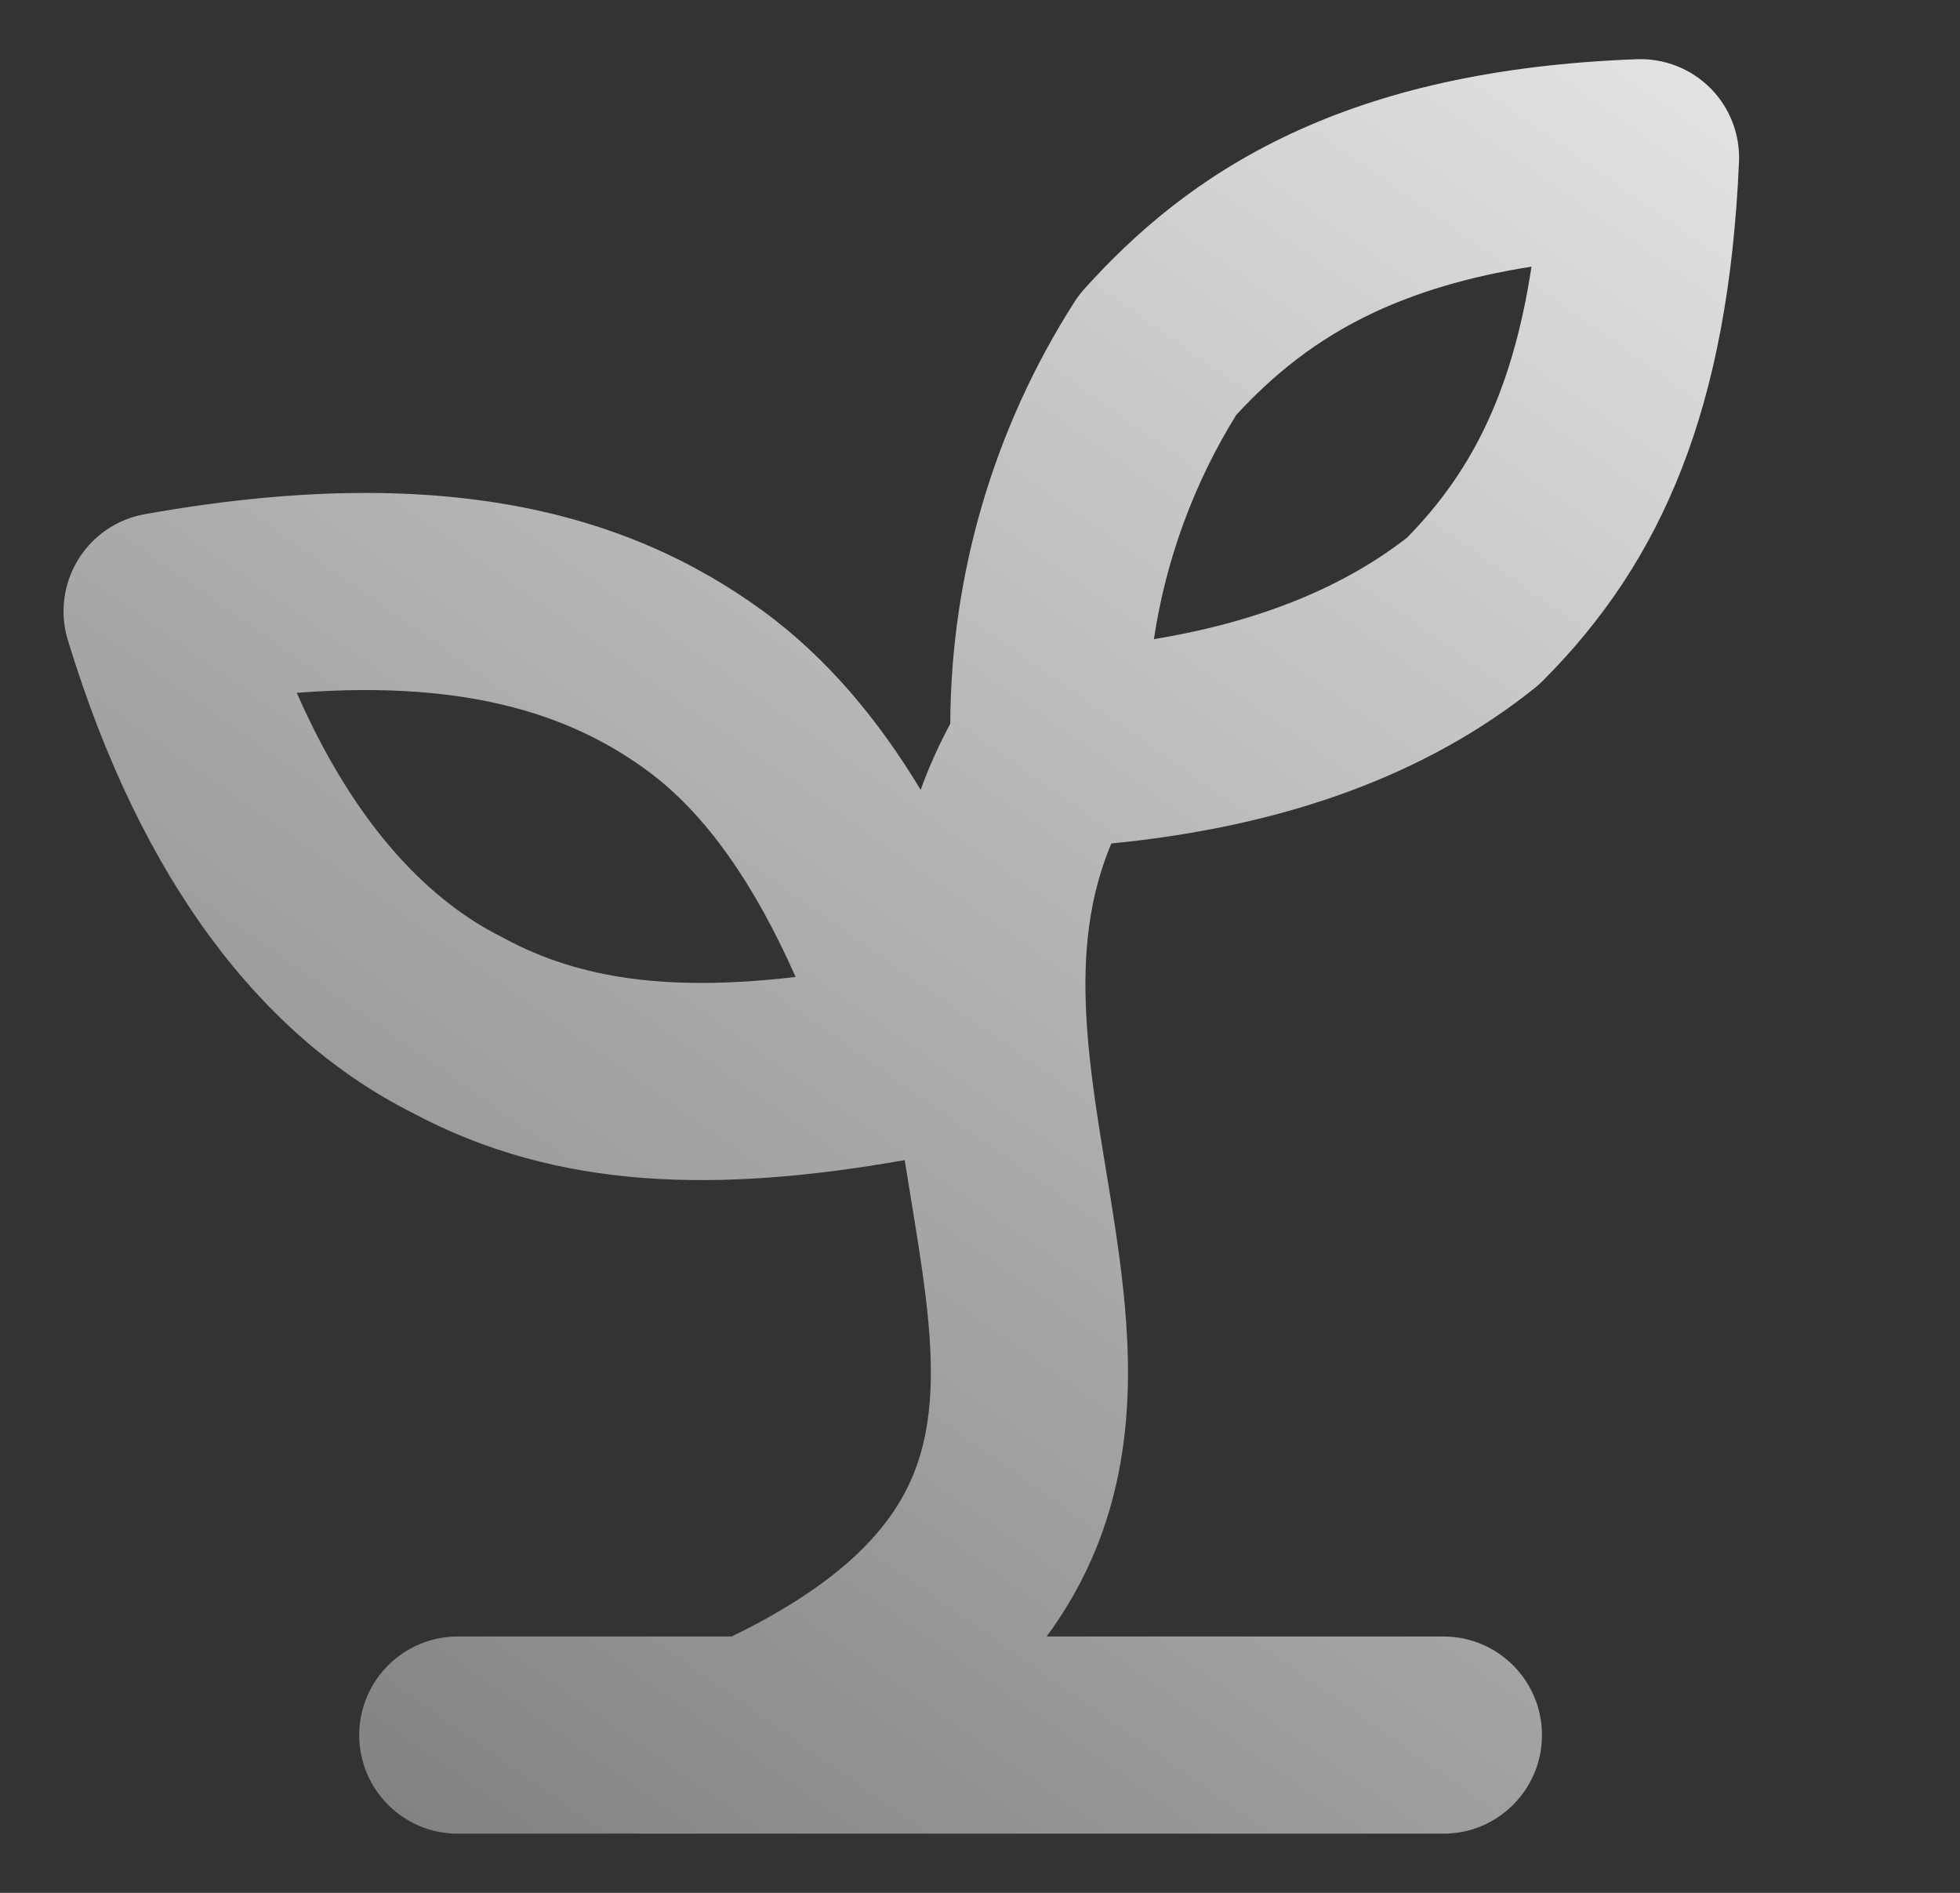 <svg width="29" height="28" viewBox="0 0 29 28" fill="none" xmlns="http://www.w3.org/2000/svg">
<rect x="0" y="0" width="29" height="28" fill="#333333" stroke="none"/>
<g clip-path="url(#clip0_129_267)">
<path fill-rule="evenodd" clip-rule="evenodd" d="M25.73 2.397C25.748 1.99 25.595 1.594 25.308 1.305C25.021 1.017 24.626 0.861 24.219 0.876C22.096 0.955 20.439 1.351 19.098 1.979C17.75 2.609 16.796 3.438 16.044 4.274C15.99 4.334 15.942 4.397 15.899 4.464C14.705 6.33 14.069 8.496 14.06 10.706C13.885 11.032 13.74 11.358 13.622 11.684C13.004 10.658 12.24 9.73 11.277 9.029C9.279 7.576 6.518 6.825 2.142 7.606C1.732 7.679 1.372 7.925 1.155 8.28C0.937 8.636 0.882 9.068 1.003 9.466C2.097 13.061 3.896 15.35 6.101 16.461C8.271 17.622 10.66 17.641 13.386 17.161L13.404 17.273C13.433 17.458 13.462 17.636 13.491 17.809L13.491 17.809L13.491 17.809C13.568 18.281 13.639 18.716 13.693 19.154C13.838 20.339 13.802 21.216 13.447 21.963C13.124 22.644 12.431 23.429 10.824 24.208H6.773C5.968 24.208 5.315 24.861 5.315 25.667C5.315 26.472 5.968 27.125 6.773 27.125H11.106C11.135 27.126 11.164 27.126 11.193 27.125H21.357C22.162 27.125 22.815 26.472 22.815 25.667C22.815 24.861 22.162 24.208 21.357 24.208H15.486C15.719 23.891 15.918 23.56 16.082 23.214C16.798 21.705 16.753 20.148 16.588 18.8C16.527 18.297 16.441 17.777 16.361 17.288C16.335 17.126 16.309 16.968 16.284 16.815C16.182 16.173 16.1 15.575 16.071 14.992C16.026 14.092 16.111 13.267 16.443 12.477C19.033 12.224 21.115 11.452 22.705 10.18C22.747 10.147 22.787 10.111 22.825 10.073C24.601 8.297 25.573 6.021 25.73 2.397ZM17.073 9.455C17.249 8.283 17.662 7.153 18.292 6.137C18.834 5.551 19.465 5.027 20.334 4.62C20.941 4.337 21.696 4.095 22.66 3.945C22.362 5.904 21.704 7.049 20.82 7.952C19.933 8.643 18.723 9.182 17.073 9.455ZM4.391 10.249C5.278 12.27 6.39 13.345 7.426 13.862C7.439 13.869 7.452 13.876 7.465 13.883C8.587 14.487 9.909 14.669 11.772 14.452C11.172 13.099 10.451 12.035 9.561 11.388C8.552 10.654 7.059 10.04 4.391 10.249Z" fill="url(#paint0_linear_129_267)"/>
</g>
<defs>
<linearGradient id="paint0_linear_129_267" x1="23.961" y1="-11.58" x2="-15.557" y2="44.594" gradientUnits="userSpaceOnUse">
<stop stop-color="white"/>
<stop offset="1" stop-color="white" stop-opacity="0"/>
</linearGradient>
<clipPath id="clip0_129_267">
<rect width="28" height="28" fill="white" transform="translate(0.065)"/>
</clipPath>
</defs>
</svg>

